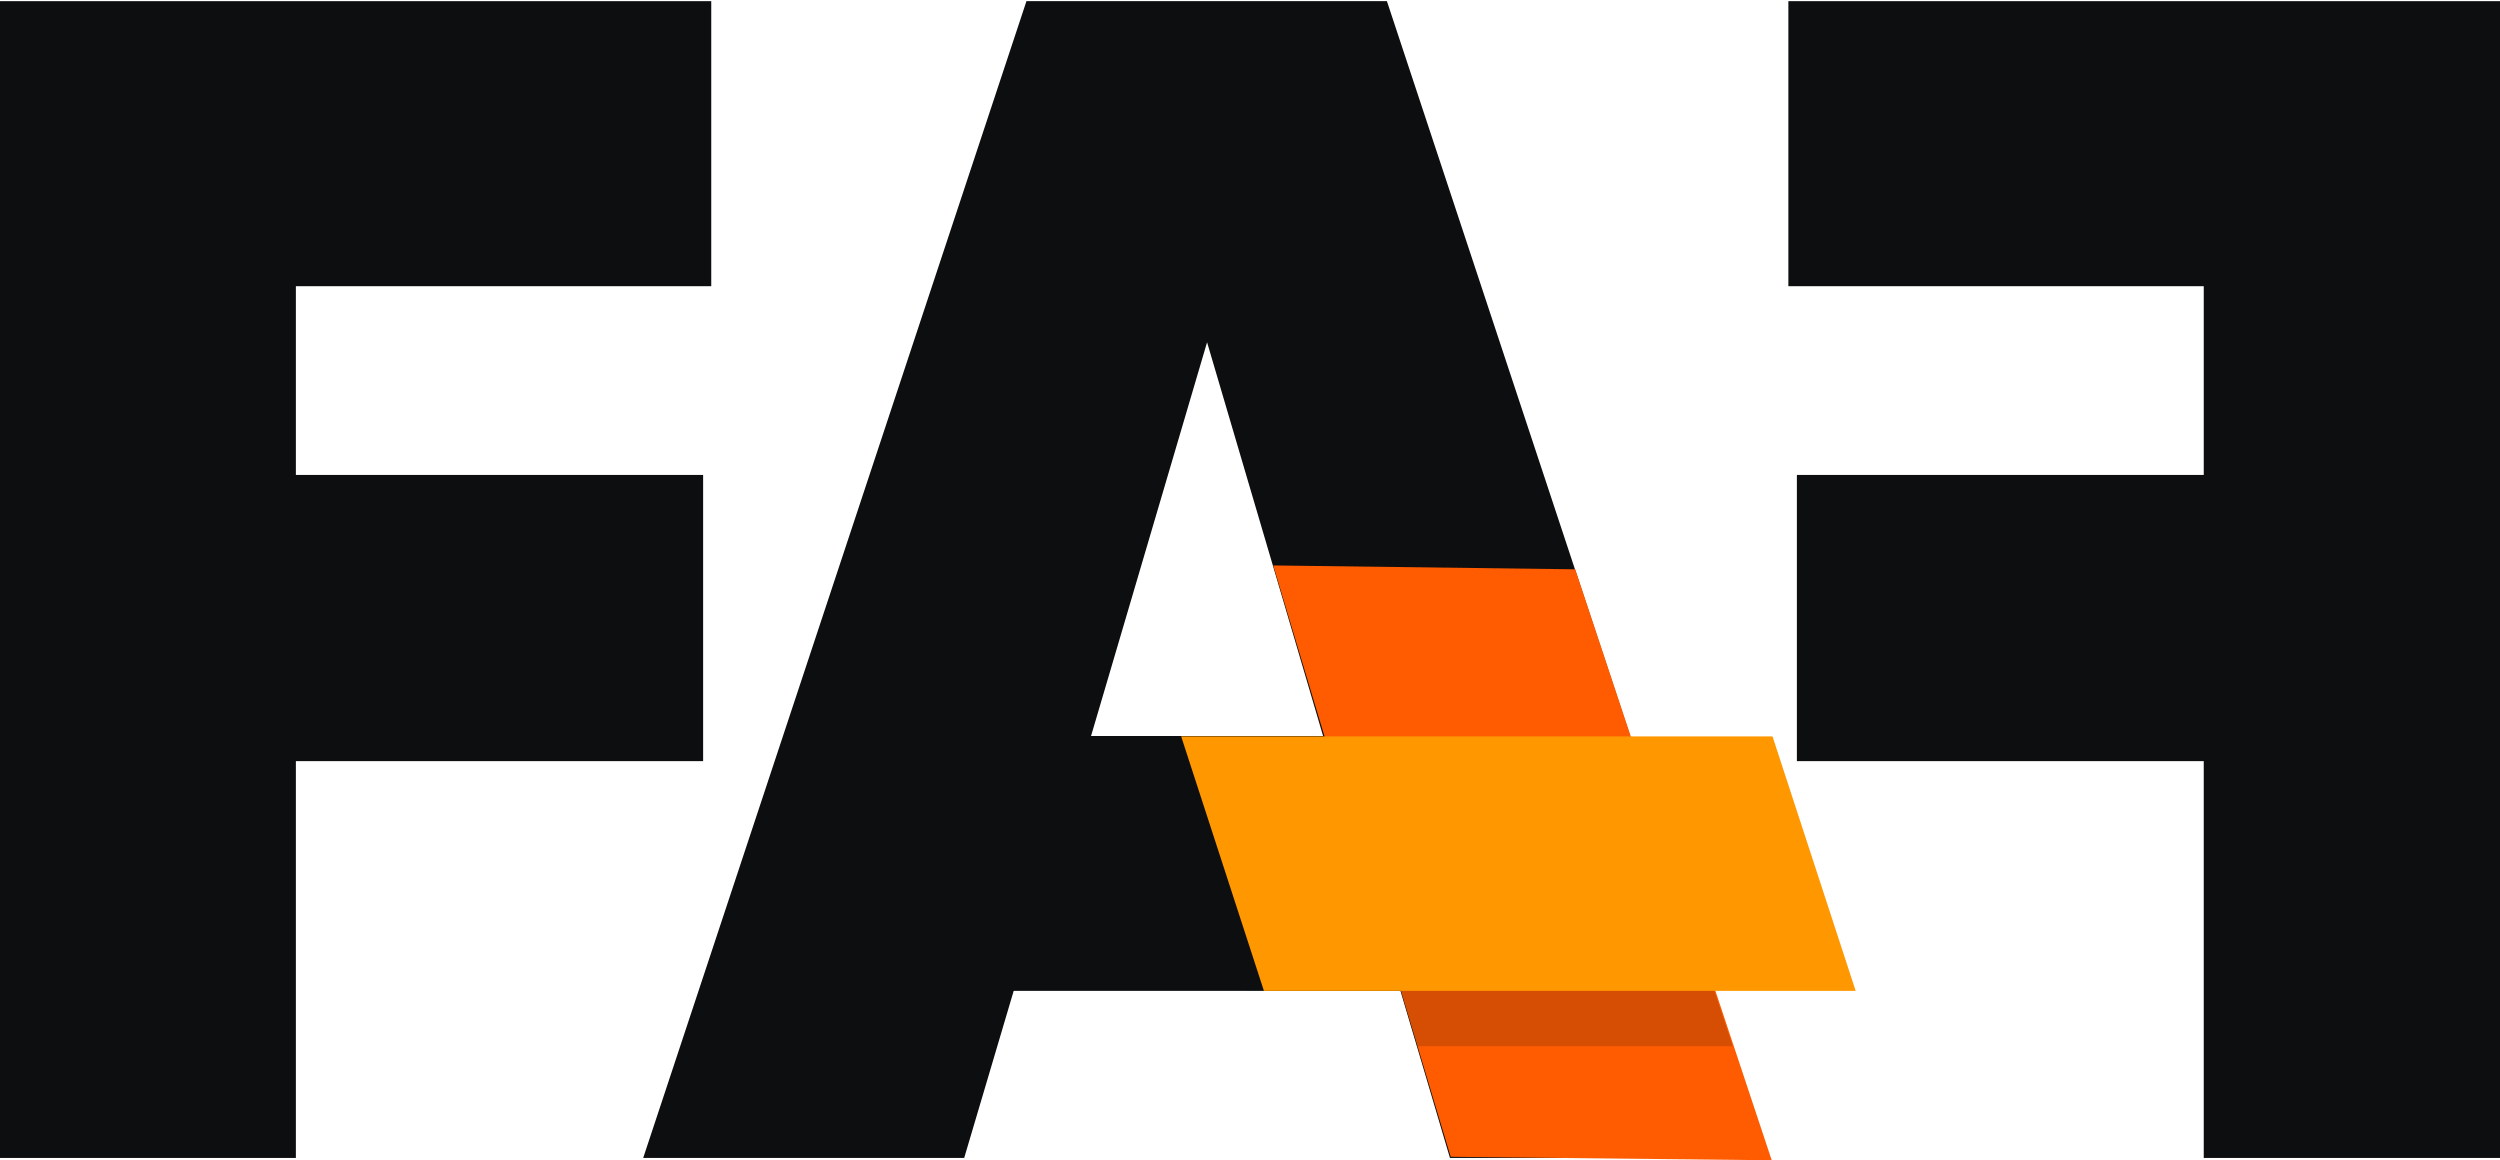 <svg id="Layer_1" data-name="Layer 1" xmlns="http://www.w3.org/2000/svg" xmlns:xlink="http://www.w3.org/1999/xlink" viewBox="0 0 64.64 30"><defs><style>.cls-1{fill:none;}.cls-2{fill:#0c0e0f;}.cls-3{fill:#ff5b00;}.cls-4{clip-path:url(#clip-path);}.cls-5{opacity:0.17;}.cls-6{fill:#ff9700;}</style><clipPath id="clip-path" transform="translate(-927.24 -524.97)"><path id="SVGID" class="cls-1" d="M964.73,554.91l-1.28-4.32h-10l-1.28,4.32h-8.3L953.78,525h9.32L973,554.91ZM955.45,544h6l-3-10.18Z"/></clipPath></defs><title>faf_logo</title><path class="cls-2" d="M945.63,532.37H934.89v4.88h10.53v7.4H934.89v10.26h-7.65V525h18.39Z" transform="translate(-927.24 -524.97)"/><path class="cls-2" d="M973.48,532.37h10.74v4.88H973.7v7.4h10.52v10.26h7.66V525h-18.4Z" transform="translate(-927.24 -524.97)"/><path class="cls-2" d="M964.73,554.91l-1.28-4.32h-10l-1.28,4.32h-8.3L953.78,525h9.32L973,554.91ZM955.45,544h6l-3-10.18Z" transform="translate(-927.24 -524.97)"/><polygon class="cls-3" points="45.81 30 40.73 14.72 32.92 14.62 37.51 29.91 45.81 30"/><g class="cls-4"><g class="cls-5"><polygon class="cls-2" points="47.98 27.05 32.68 27.05 30.54 20.46 45.83 20.46 47.98 27.05"/></g></g><polygon class="cls-6" points="47.98 25.62 32.68 25.62 30.54 19.04 45.83 19.04 47.98 25.62"/></svg>